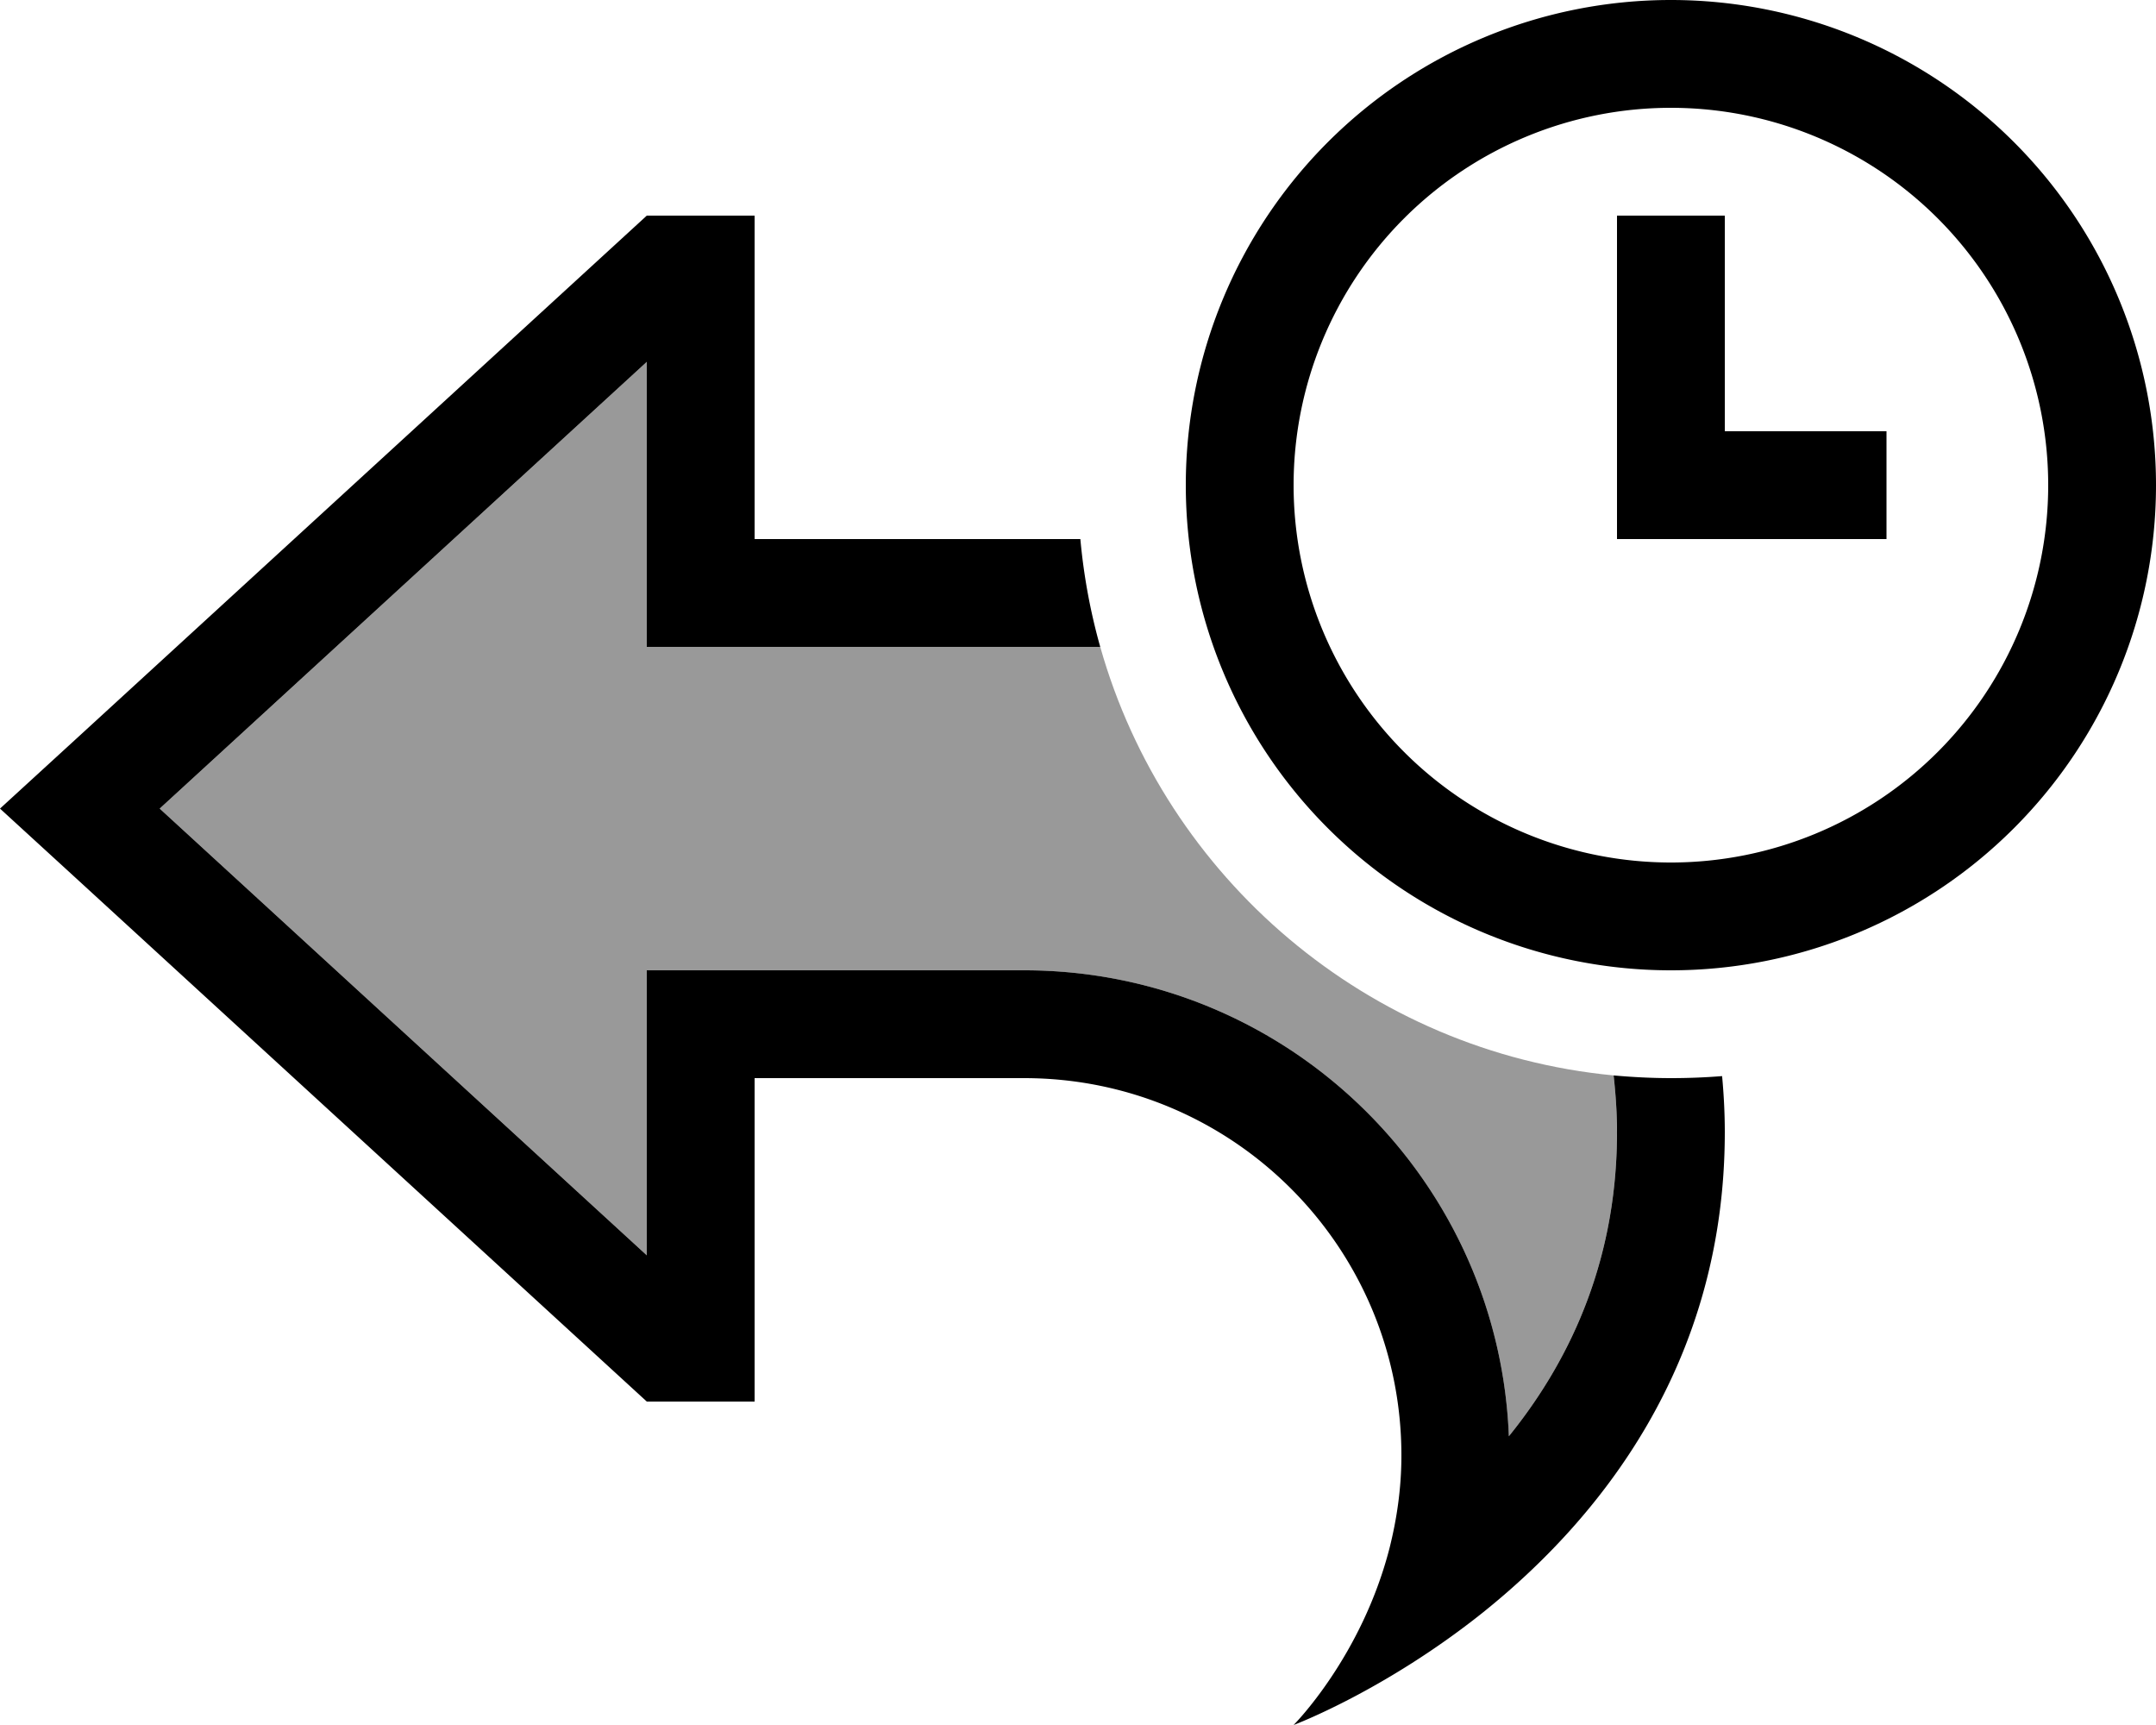 <svg xmlns="http://www.w3.org/2000/svg" viewBox="0 0 640 512"><defs><style>.fa-secondary{opacity:.4}</style></defs><path class="fa-secondary" d="M47.4 240L192 107.4l0 52.6 0 32 32 0 102.6 0C346 260.6 406 312.2 479 319.2c.6 5.5 1 11.1 1 16.8c0 38.2-13.9 67.8-32.1 90.3C444.9 349.4 381.6 288 304 288l-80 0-32 0 0 32 0 52.6L47.4 240z"/><path class="fa-primary" d="M496 32a112 112 0 1 1 0 224 112 112 0 1 1 0-224zm0 256A144 144 0 1 0 496 0a144 144 0 1 0 0 288zM512 64l-32 0 0 16 0 64 0 16 16 0 48 0 16 0 0-32-16 0-32 0 0-48 0-16zm0 272c0-5.6-.3-11.2-.8-16.6c-5 .4-10.1 .6-15.2 .6c-5.7 0-11.4-.3-17-.8c.6 5.5 1 11.1 1 16.8c0 38.2-13.9 67.8-32.1 90.3C444.9 349.4 381.6 288 304 288l-80 0-32 0 0 32 0 52.6L47.4 240 192 107.4l0 52.6 0 32 32 0 102.6 0c-2.9-10.3-4.9-21-5.9-32L256 160l-32 0 0-32 0-32 0-32-32 0L23.7 218.3 0 240l23.7 21.7L192 416l32 0 0-32 0-32 0-32 32 0 48 0c61.9 0 112 50.1 112 112c0 9.9-1.4 19-3.5 27.4C404.2 491.8 384 512 384 512s27-10.1 56.2-33.4C474.5 451.1 512 405.2 512 336z"/></svg>